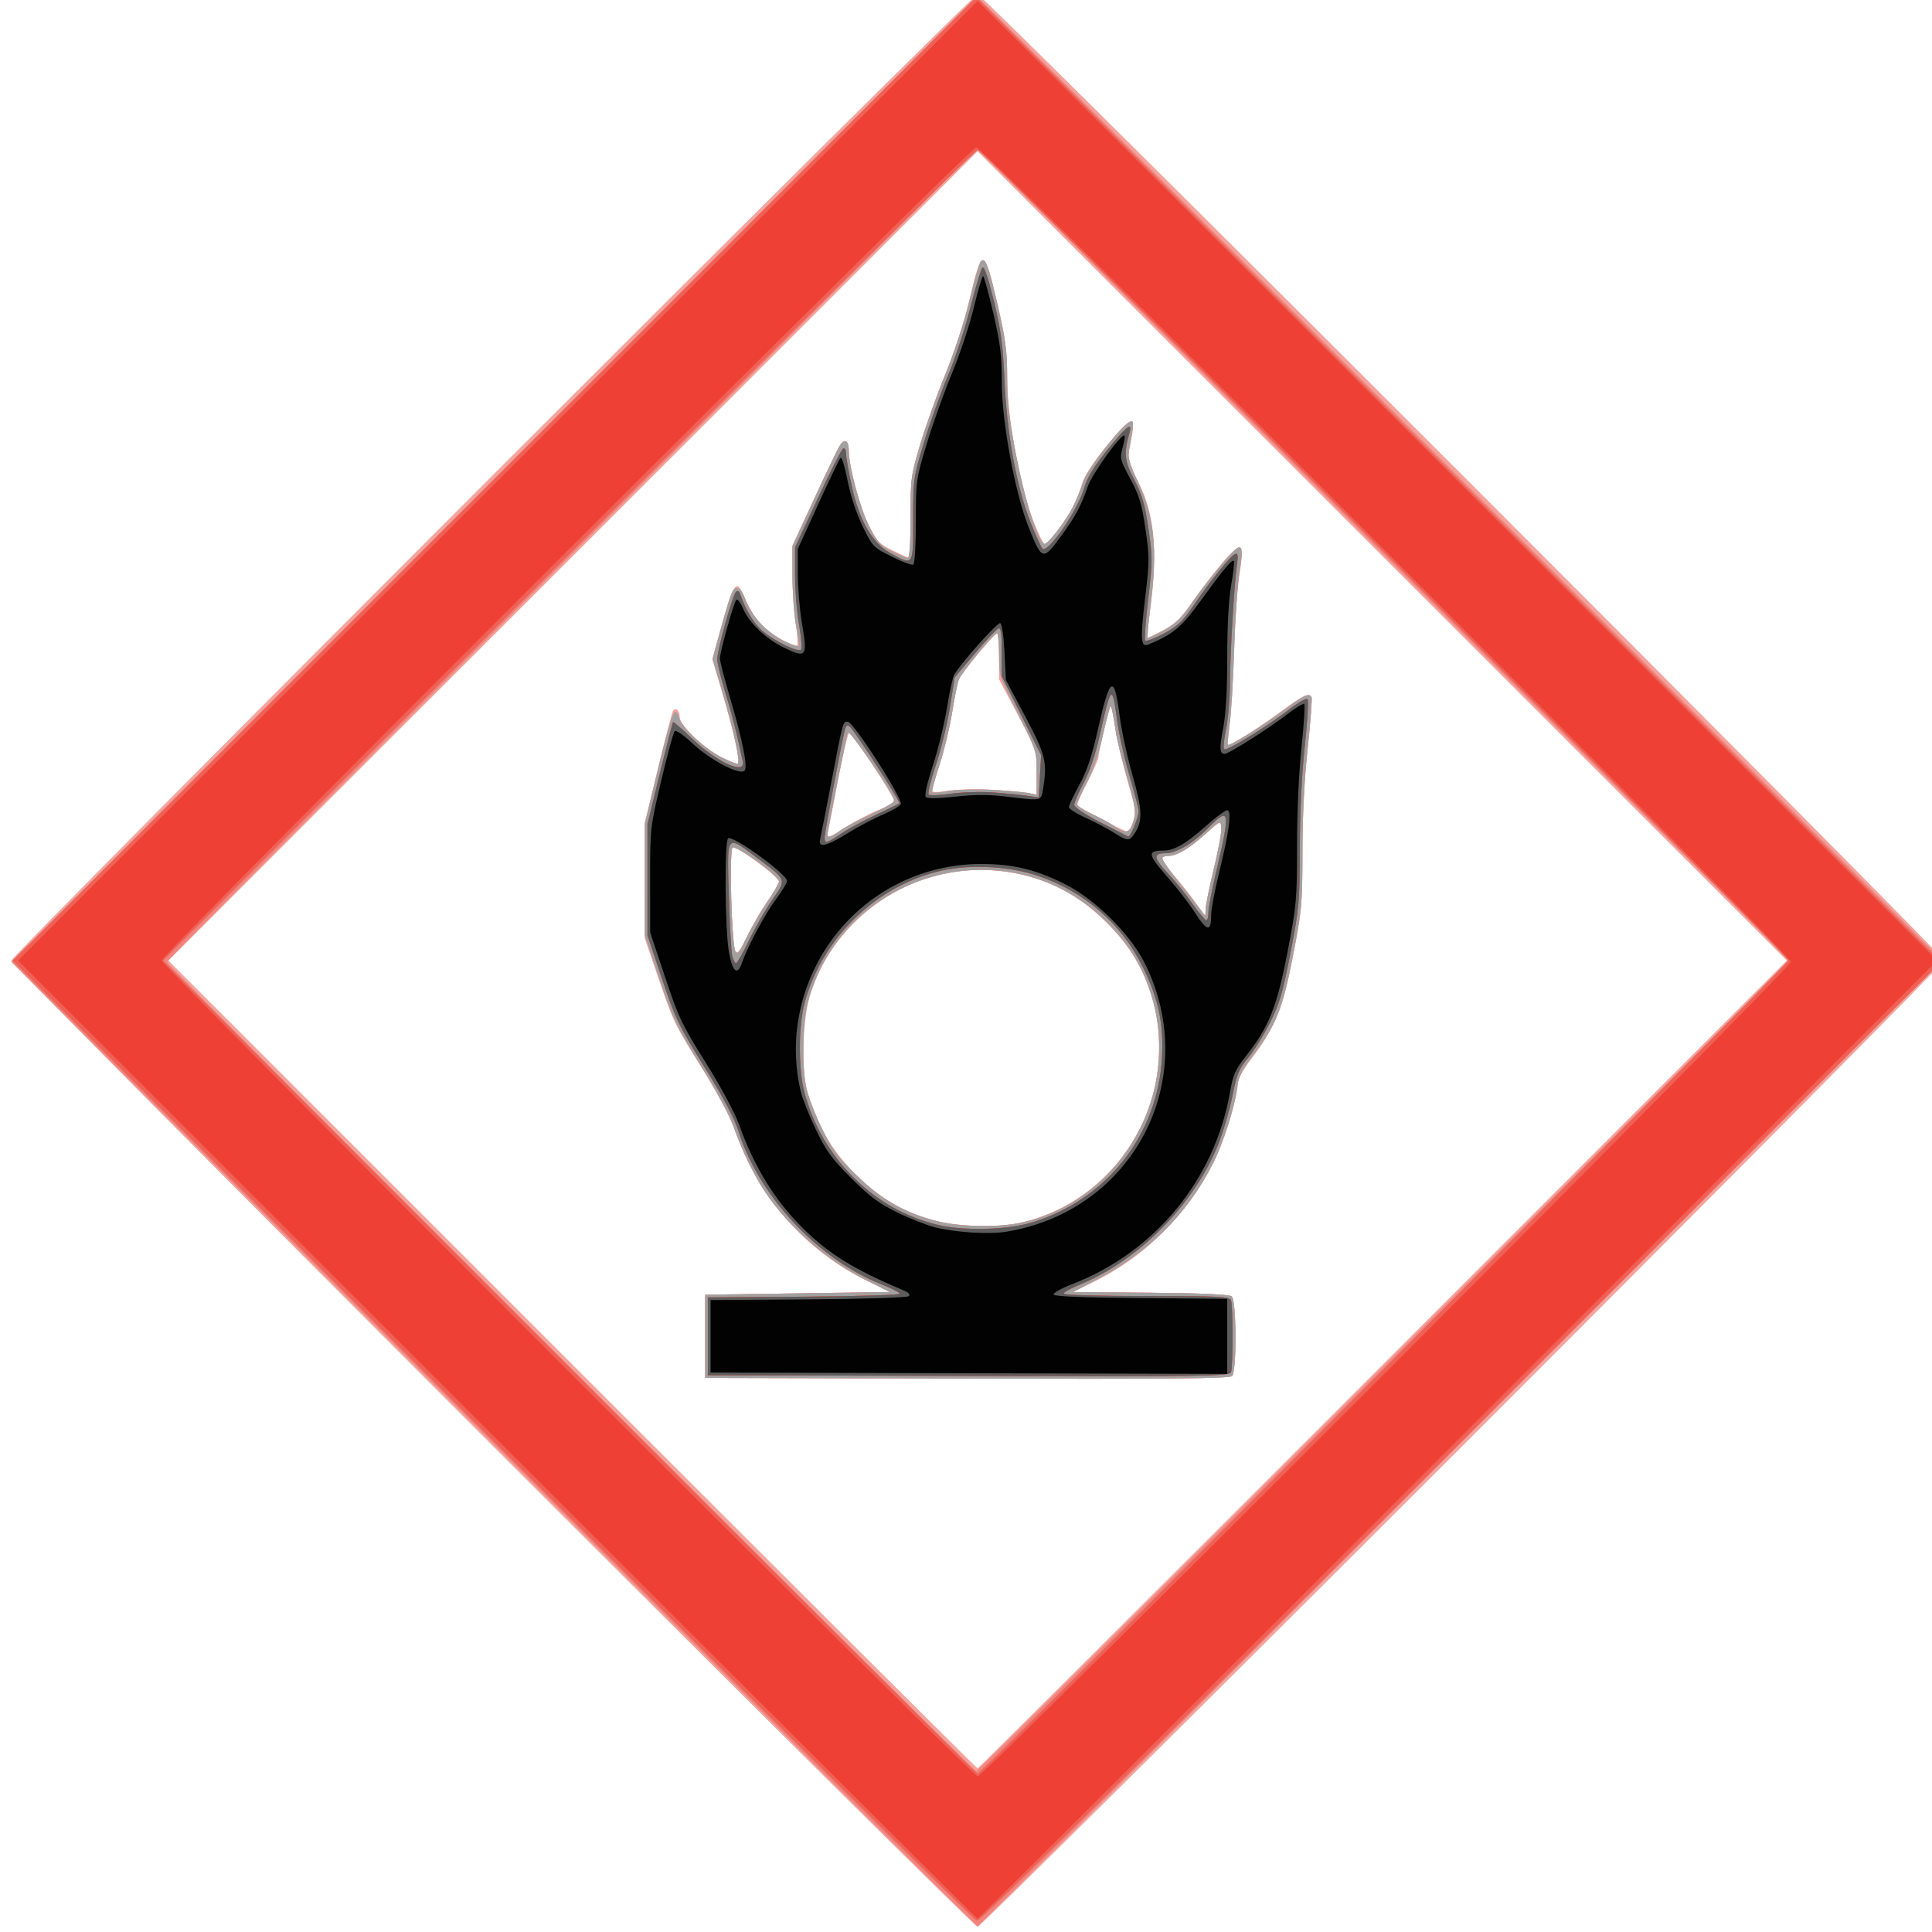 <?xml version="1.0" encoding="UTF-8" standalone="no"?>
<!-- Created with Inkscape (http://www.inkscape.org/) -->

<svg
   width="24mm"
   height="24mm"
   viewBox="0 0 24 24"
   version="1.1"
   id="svg5"
   inkscape:version="1.1.1 (3bf5ae0d25, 2021-09-20)"
   sodipodi:docname="rondflam.svg"
   xmlns:inkscape="http://www.inkscape.org/namespaces/inkscape"
   xmlns:sodipodi="http://sodipodi.sourceforge.net/DTD/sodipodi-0.dtd"
   xmlns="http://www.w3.org/2000/svg"
   xmlns:svg="http://www.w3.org/2000/svg">
  <sodipodi:namedview
     id="namedview7"
     pagecolor="#ffffff"
     bordercolor="#666666"
     borderopacity="1.0"
     inkscape:pageshadow="2"
     inkscape:pageopacity="0.0"
     inkscape:pagecheckerboard="0"
     inkscape:document-units="mm"
     showgrid="false"
     inkscape:zoom="0.65512531"
     inkscape:cx="-244.22809"
     inkscape:cy="335.05041"
     inkscape:window-width="1366"
     inkscape:window-height="705"
     inkscape:window-x="-8"
     inkscape:window-y="-8"
     inkscape:window-maximized="1"
     inkscape:current-layer="g9127" />
  <defs
     id="defs2" />
  <g
     inkscape:label="Capa 1"
     inkscape:groupmode="layer"
     id="layer1"
     transform="translate(15.947,28.864)">
    <g
       id="g4409"
       transform="matrix(0.128,0,0,0.127,-207.561,-4.207)" />
    <g
       id="g9127"
       transform="matrix(0.126,0,0,0.126,-174.241,-23.712)">
      <g
         id="g9831"
         transform="matrix(-0.126,0,0,0.126,1530.793,-74.599)">
        <path
           style="fill:#f6a39d;stroke-width:2.1"
           d="M 1033.953,1398.714 C 826.903,1191.658 657.499,1020.844 657.499,1019.128 c 0,-4.083 751.975,-756.041 756.058,-756.041 4.083,0 756.058,751.958 756.058,756.041 0,4.098 -751.96,756.053 -756.058,756.053 -1.732,0 -172.553,-169.41 -379.603,-376.466 z m 696.728,-63.512 316.07,-316.07 -316.594,-316.589 -316.594,-316.589 -316.598,316.593 -316.597,316.593 316.066,316.067 c 173.837,173.837 316.541,316.067 317.122,316.067 0.58,0 143.287,-142.232 317.125,-316.07 z m -516.21,9.042 c -3.752,-3.752 -3.512,-59.165 0.27,-62.304 1.869,-1.551 23.007,-2.51 63.53,-2.882 l 60.729,-0.558 -16.061,-7.851 c -42.193,-20.625 -76.154,-55.524 -96.344,-99.006 -7.661,-16.499 -16.754,-47.559 -16.754,-57.227 0,-2.599 -4.64,-10.779 -10.312,-18.179 -18.608,-24.278 -24.86,-39.684 -32.879,-81.03 -6.719,-34.641 -7.184,-39.797 -7.231,-80.078 -0.032,-27.982 -1.494,-56.561 -4.178,-81.643 -2.271,-21.225 -3.617,-39.417 -2.993,-40.428 2.27,-3.672 6.61,-1.578 25.57,12.339 10.623,7.797 24.189,16.9 30.147,20.229 l 10.834,6.053 -1.383,-7.104 c -0.761,-3.907 -2.335,-29.785 -3.498,-57.507 -1.163,-27.722 -3.481,-58.882 -5.151,-69.245 -4.012,-24.904 -1.944,-26.945 11.765,-11.61 5.679,6.353 16.229,19.915 23.444,30.138 11.231,15.914 14.898,19.489 25.491,24.857 l 12.373,6.27 -1.244,-8.056 c -8.67,-56.127 -6.641,-87.713 7.397,-115.138 8.496,-16.598 8.562,-16.901 6.17,-28.478 -5.151,-24.938 -2.214,-24.662 19.359,1.82 10.133,12.439 16.802,22.765 18.304,28.34 1.299,4.824 4.26,12.556 6.579,17.183 5.234,10.439 20.039,30.464 22.523,30.464 1.012,0 5.225,-8.742 9.361,-19.426 10.561,-27.28 20.165,-80.628 20.165,-112.01 0,-19.652 1.27,-29.287 7.355,-55.79 10.554,-45.969 12.339,-46.324 22.136,-4.396 4.196,17.96 11.327,39.969 18.876,58.264 6.673,16.171 15.531,40.84 19.686,54.82 7.22,24.296 7.553,26.823 7.553,57.229 0,17.496 0.452,31.81 1.004,31.81 0.552,0 6.324,-2.599 12.827,-5.775 10.638,-5.196 12.533,-7.182 18.896,-19.795 6.769,-13.42 15.577,-46.632 15.577,-58.737 0,-6.728 2.773,-9.198 5.984,-5.33 1.242,1.497 10.328,20.076 20.189,41.287 l 17.93,38.565 0.015,22.219 c 0.01,12.22 -1.1,29.538 -2.462,38.483 -1.362,8.945 -1.934,16.806 -1.273,17.467 2.102,2.102 21.314,-8.934 28.233,-16.218 3.664,-3.857 9.124,-12.623 12.134,-19.481 4.754,-10.831 5.868,-12.072 8.482,-9.451 1.656,1.66 6.279,14.953 10.275,29.54 l 7.265,26.523 -8.09,27.368 c -8.766,29.652 -13.813,52.408 -12.021,54.2 0.62,0.62 6.183,-1.393 12.362,-4.474 14.046,-7.003 33.285,-25.362 33.285,-31.763 0,-5.256 3.202,-8.236 5.264,-4.899 0.745,1.205 5.993,21.303 11.662,44.662 l 10.309,42.471 0.034,45.419 0.034,45.419 -9.521,27.797 c -13.171,38.452 -13.176,38.463 -35.578,74.33 -11.539,18.475 -22.078,38.15 -24.946,46.57 -18.218,53.499 -55.891,96.366 -105.504,120.054 l -16.615,7.933 72.456,1.05 72.456,1.05 v 32.552 32.552 l -204.86,0.535 c -157.596,0.412 -205.444,-0.048 -207.391,-1.995 z m 231.407,-121.339 c 24.989,-6.391 43.836,-17.325 63.411,-36.785 18.833,-18.724 31.548,-40.91 37.827,-66.004 4.688,-18.734 3.19,-56.992 -2.966,-75.781 -19.386,-59.161 -78.339,-99.537 -140.045,-95.914 -36.474,2.141 -65.66,15.256 -91.535,41.132 -17.928,17.928 -28.586,35.467 -35.841,58.982 -7.123,23.089 -6.701,57.409 0.995,80.855 16.172,49.271 56.381,85.716 105.38,95.516 16.334,3.267 45.857,2.326 62.775,-2.001 z m 160.481,-252.652 c 0.553,-21.069 0.151,-38.325 -0.918,-39.394 -2.381,-2.381 -36.474,22.65 -36.474,26.779 0,1.619 3.369,7.356 7.487,12.749 4.118,5.393 11.381,17.664 16.141,27.269 7.17,14.47 9.007,16.831 10.717,13.776 1.135,-2.028 2.506,-20.558 3.047,-41.179 z m -364.47,5.161 c 2.918,-4.409 10.564,-14.215 16.991,-21.791 11.695,-13.785 12.508,-16.395 5.11,-16.395 -6.239,0 -16.43,-6.068 -28.948,-17.235 -11.331,-10.109 -11.563,-10.204 -12.211,-4.981 -0.363,2.928 2.236,17.23 5.776,31.782 3.54,14.552 6.436,28.748 6.436,31.547 0,2.799 0.347,5.089 0.771,5.089 0.424,0 3.158,-3.608 6.076,-8.017 z m 288.631,-57.612 c -0.605,-2.599 -4.198,-21.028 -7.984,-40.953 -3.786,-19.925 -7.653,-36.227 -8.592,-36.227 -1.921,0 -33.341,47.607 -34.652,52.503 -0.588,2.197 2.911,4.64 11.569,8.075 6.827,2.708 17.979,8.541 24.782,12.961 14.603,9.486 16.335,9.911 14.877,3.641 z m -214.077,-9.282 c 10.096,-5.394 18.786,-10.155 19.312,-10.581 0.525,-0.425 -3.034,-8.534 -7.91,-18.019 -4.876,-9.485 -8.85,-18.356 -8.831,-19.713 0.061,-4.414 -8.777,-40.875 -9.688,-39.965 -0.487,0.487 -2.175,8.815 -3.752,18.508 -1.577,9.693 -5.892,27.981 -9.588,40.641 -6.065,20.772 -6.464,23.795 -4.094,30.977 1.445,4.377 3.429,7.959 4.411,7.959 0.981,0 10.044,-4.413 20.14,-9.807 z m 85.562,-22.951 c 12.706,-0.684 28.536,-0.351 35.178,0.739 8.905,1.462 12.076,1.342 12.076,-0.456 0,-1.341 -2.726,-10.503 -6.058,-20.36 -3.332,-9.857 -7.654,-27.754 -9.606,-39.771 -1.951,-12.017 -4.008,-23.483 -4.57,-25.479 -1.083,-3.845 -27.4,-35.783 -30.467,-36.973 -0.992,-0.385 -1.804,7.53 -1.804,17.59 v 18.29 l -14.701,27.824 -14.701,27.824 v 17.31 17.31 l 5.775,-1.302 c 3.176,-0.716 16.171,-1.861 28.877,-2.545 z"
           id="path9845" />
        <path
           style="fill:#f3837c;stroke-width:2.1"
           d="M 1035.517,1396.815 658.527,1019.151 1035.519,642.169 c 207.345,-207.34 377.464,-376.982 378.041,-376.982 0.577,0 170.93,169.871 378.563,377.491 l 377.514,377.491 -377.515,377.503 c -207.633,207.626 -377.987,377.346 -378.565,377.155 -0.578,-0.191 -170.695,-170.296 -378.04,-378.012 z m 696.736,-58.984 c 173.554,-173.548 315.552,-316.489 315.552,-317.647 0,-1.158 -142.706,-144.807 -317.125,-319.221 L 1413.555,383.848 1095.908,701.49 778.261,1019.132 1095.381,1336.252 c 174.416,174.416 318.065,317.12 319.22,317.12 1.155,0 144.098,-141.994 317.652,-315.542 z m -517.782,6.413 c -3.752,-3.752 -3.512,-59.165 0.27,-62.304 1.869,-1.551 23.007,-2.51 63.53,-2.882 l 60.729,-0.558 -15.341,-7.875 c -42.907,-22.026 -74.214,-52.851 -94.384,-92.931 -7.865,-15.63 -16.67,-43.173 -18.563,-58.071 -1.16,-9.125 -3.503,-13.992 -12.487,-25.934 -18.557,-24.667 -23.259,-36.45 -31.453,-78.829 -6.909,-35.731 -7.338,-40.469 -7.374,-81.412 -0.025,-28.402 -1.448,-56.518 -4.106,-81.103 -2.238,-20.697 -3.582,-38.417 -2.989,-39.377 2.055,-3.324 5.633,-1.7 20.434,9.279 18.145,13.458 43.634,29.345 44.958,28.021 0.534,-0.534 -0.03,-7.411 -1.253,-15.284 -1.223,-7.872 -2.848,-34.147 -3.612,-58.388 -0.764,-24.241 -2.602,-51.648 -4.086,-60.904 -4.115,-25.673 -2.237,-26.099 16.312,-3.703 7.414,8.952 17.377,22.069 22.139,29.148 6.414,9.534 11.734,14.608 20.516,19.564 6.521,3.68 12.256,6.292 12.744,5.804 0.488,-0.488 -0.722,-13.856 -2.688,-29.706 -4.958,-39.969 -2.124,-65.511 10.192,-91.838 6.719,-14.363 8.238,-19.675 7.207,-25.202 -4.019,-21.534 -4.108,-23.332 -1.111,-22.336 6.319,2.098 33.206,36.385 36.729,46.836 1.946,5.775 5.406,14.281 7.688,18.901 5.915,11.976 20.394,30.83 23.008,29.958 4.804,-1.601 15.052,-33.902 21.831,-68.811 5.612,-28.897 7.138,-41.999 7.139,-61.298 0,-20.654 1.181,-29.642 7.439,-56.686 7.404,-31.996 9.754,-38.041 13.283,-34.17 1,1.097 4.902,14.753 8.67,30.347 3.874,16.034 12.079,41.125 18.885,57.754 6.619,16.171 15.476,40.922 19.682,55.002 7.326,24.521 7.649,26.934 7.649,57.229 0,20.364 0.773,31.628 2.17,31.628 1.194,0 6.859,-2.376 12.589,-5.28 9.039,-4.58 11.391,-7.209 17.752,-19.84 7.155,-14.208 15.793,-46.335 15.793,-58.74 0,-8.117 3.238,-9.891 7.094,-3.888 1.693,2.636 10.713,21.418 20.044,41.739 l 16.966,36.947 -0.077,23.957 c -0.042,13.176 -1.365,30.572 -2.939,38.658 -1.574,8.085 -2.481,15.097 -2.017,15.582 0.465,0.485 5.497,-1.298 11.182,-3.961 13.303,-6.231 25.794,-19.429 30.484,-32.21 2.585,-7.043 4.72,-9.892 7.072,-9.439 3.404,0.655 4.524,3.691 13.819,37.445 l 4.935,17.918 -7.908,26.802 c -8.363,28.344 -13.79,53.378 -11.967,55.201 0.601,0.601 6.623,-1.725 13.382,-5.169 13.038,-6.644 31.376,-23.866 32.573,-30.591 0.394,-2.214 1.806,-4.389 3.138,-4.832 1.572,-0.523 6.176,14.729 13.126,43.48 l 10.705,44.287 v 43.572 43.572 l -11.501,34.36 c -10.45,31.222 -13.372,37.354 -31.981,67.133 -12.239,19.586 -22.778,39.258 -26.192,48.892 -6.664,18.802 -16.502,38.911 -25.346,51.803 -18.223,26.566 -47.547,52.171 -76.584,66.871 l -19.983,10.116 72.167,1.05 72.167,1.05 v 32.552 32.552 l -204.86,0.535 c -157.596,0.412 -205.444,-0.048 -207.391,-1.995 z m 231.407,-121.339 c 25.12,-6.425 43.865,-17.266 63.476,-36.713 14.24,-14.121 18.613,-20.18 26.6,-36.851 5.257,-10.973 10.583,-24.959 11.835,-31.08 3.276,-16.013 2.806,-49.953 -0.894,-64.559 -26.173,-103.308 -154.849,-140.617 -231.712,-67.184 -18.777,17.939 -29.825,35.385 -37.277,58.867 -24.236,76.364 21.992,159.674 98.923,178.271 18.762,4.535 49.694,4.199 69.05,-0.752 z m 160.481,-252.652 c 0.59,-22.486 0.179,-38.297 -1.027,-39.503 -2.407,-2.407 -36.365,22.146 -36.365,26.294 0,1.501 4.389,9.233 9.755,17.183 5.365,7.95 12.592,20.467 16.06,27.817 5.401,11.446 6.613,12.813 8.449,9.532 1.179,-2.107 2.587,-20.702 3.128,-41.323 z m -348.856,-14.268 c 7.156,-8.903 12.432,-16.765 11.726,-17.472 -0.707,-0.707 -3.064,-1.285 -5.239,-1.285 -6.369,0 -16.568,-6.149 -28.948,-17.45 -11.487,-10.487 -11.555,-10.515 -12.211,-4.993 -0.363,3.054 2.236,17.458 5.776,32.01 3.54,14.552 6.488,28.985 6.552,32.072 l 0.117,5.614 4.609,-6.155 c 2.535,-3.385 10.463,-13.439 17.619,-22.342 z m 273.669,-35.032 c 0.013,-2.461 -14.795,-76.798 -15.999,-80.32 -1.047,-3.063 -36.53,48.999 -36.492,53.543 0.011,1.155 7.96,5.732 17.668,10.17 9.708,4.439 20.803,10.299 24.657,13.023 7.375,5.213 10.152,6.192 10.166,3.584 z m -224.63,-6.893 c 3.297,-2.347 11.239,-6.67 17.651,-9.605 6.411,-2.935 11.635,-6.448 11.609,-7.808 -0.026,-1.359 -3.367,-8.614 -7.424,-16.122 -4.669,-8.642 -9.283,-22.071 -12.573,-36.597 -2.858,-12.62 -5.571,-23.32 -6.027,-23.777 -0.915,-0.915 -2.41,6.013 -4.418,20.471 -0.722,5.198 -4.666,21.147 -8.766,35.443 -6.643,23.167 -7.189,26.877 -5.016,34.127 2.781,9.283 6.14,10.15 14.965,3.866 z m 94.412,-28.432 c 12.129,-0.718 27.722,-0.367 34.653,0.781 6.931,1.148 13.027,1.679 13.549,1.179 0.521,-0.499 -2.039,-10.089 -5.689,-21.311 -3.65,-11.222 -8.145,-29.854 -9.988,-41.405 -1.843,-11.551 -4.236,-23.152 -5.317,-25.78 -2.333,-5.674 -27.448,-36.173 -29.787,-36.173 -0.892,0 -1.622,7.573 -1.622,16.829 0,16.641 -0.164,17.157 -14.701,46.175 -14.589,29.123 -14.701,29.476 -14.701,46.42 v 17.074 l 5.775,-1.241 c 3.176,-0.683 15.699,-1.829 27.827,-2.547 z"
           id="path9843" />
        <path
           style="fill:#a1a1a1;stroke-width:2.1"
           d="m 1035.006,1395.626 -375.4,-375.462 377.49,-377.485 377.49,-377.485 377.006,376.979 377.006,376.979 -375.404,375.389 c -206.472,206.464 -377.065,375.65 -379.096,375.968 -2.492,0.391 -125.691,-121.44 -379.092,-374.883 z m 697.775,-58.322 318.169,-318.17 -317.119,-317.12 c -174.416,-174.416 -318.537,-317.12 -320.269,-317.12 -4.119,0 -634.254,630.115 -634.254,634.234 0,2.753 631.505,636.345 634.248,636.345 0.58,0 144.231,-143.176 319.224,-318.17 z m -518.309,6.941 c -3.752,-3.752 -3.512,-59.165 0.27,-62.304 1.869,-1.551 23.007,-2.51 63.53,-2.882 l 60.729,-0.558 -15.341,-7.875 c -42.907,-22.026 -74.214,-52.851 -94.384,-92.931 -7.865,-15.63 -16.67,-43.173 -18.563,-58.071 -1.16,-9.125 -3.503,-13.992 -12.487,-25.934 -18.557,-24.667 -23.259,-36.45 -31.453,-78.829 -6.909,-35.731 -7.338,-40.469 -7.374,-81.412 -0.025,-28.402 -1.448,-56.518 -4.106,-81.103 -2.238,-20.697 -3.582,-38.417 -2.989,-39.377 2.055,-3.324 5.633,-1.7 20.434,9.279 18.145,13.458 43.634,29.345 44.958,28.021 0.534,-0.534 -0.03,-7.411 -1.253,-15.284 -1.223,-7.872 -2.848,-34.147 -3.612,-58.388 -0.764,-24.241 -2.602,-51.648 -4.086,-60.904 -4.115,-25.673 -2.237,-26.099 16.312,-3.703 7.414,8.952 17.377,22.069 22.139,29.148 6.414,9.534 11.734,14.608 20.516,19.564 6.521,3.68 12.256,6.292 12.744,5.804 0.488,-0.488 -0.722,-13.856 -2.688,-29.706 -4.958,-39.969 -2.124,-65.511 10.192,-91.838 6.719,-14.363 8.238,-19.675 7.207,-25.202 -4.019,-21.534 -4.108,-23.332 -1.111,-22.336 6.319,2.098 33.206,36.385 36.729,46.836 1.946,5.775 5.406,14.281 7.688,18.901 5.915,11.976 20.394,30.83 23.008,29.958 4.804,-1.601 15.052,-33.902 21.831,-68.811 5.612,-28.897 7.138,-41.999 7.139,-61.298 0,-20.654 1.181,-29.642 7.439,-56.686 7.404,-31.996 9.754,-38.041 13.283,-34.17 1,1.097 4.902,14.753 8.67,30.347 3.874,16.034 12.079,41.125 18.885,57.754 6.619,16.171 15.476,40.922 19.682,55.002 7.326,24.521 7.649,26.934 7.649,57.229 0,20.364 0.773,31.628 2.17,31.628 1.194,0 6.859,-2.376 12.589,-5.28 9.039,-4.58 11.391,-7.209 17.752,-19.84 7.155,-14.208 15.793,-46.335 15.793,-58.74 0,-8.117 3.238,-9.891 7.094,-3.888 1.693,2.636 10.713,21.418 20.044,41.739 l 16.966,36.947 -0.077,23.957 c -0.042,13.176 -1.365,30.572 -2.939,38.658 -1.574,8.085 -2.481,15.097 -2.017,15.582 0.465,0.485 5.497,-1.298 11.182,-3.961 13.303,-6.231 25.794,-19.429 30.484,-32.21 2.585,-7.043 4.72,-9.892 7.072,-9.439 3.404,0.655 4.524,3.691 13.819,37.445 l 4.935,17.918 -7.908,26.802 c -8.363,28.344 -13.79,53.378 -11.967,55.201 0.601,0.601 6.623,-1.725 13.382,-5.169 13.038,-6.644 31.376,-23.866 32.573,-30.591 0.394,-2.214 1.806,-4.389 3.138,-4.832 1.572,-0.523 6.176,14.729 13.126,43.48 l 10.705,44.287 v 43.572 43.572 l -11.501,34.36 c -10.45,31.222 -13.372,37.354 -31.981,67.133 -12.239,19.586 -22.778,39.258 -26.192,48.892 -6.664,18.802 -16.502,38.911 -25.346,51.803 -18.223,26.566 -47.547,52.171 -76.584,66.871 l -19.983,10.116 72.167,1.05 72.167,1.05 v 32.552 32.552 l -204.86,0.535 c -157.596,0.412 -205.444,-0.048 -207.391,-1.995 z m 231.407,-121.339 c 25.12,-6.425 43.865,-17.266 63.476,-36.713 14.24,-14.121 18.613,-20.18 26.6,-36.851 5.257,-10.973 10.583,-24.959 11.835,-31.08 3.276,-16.013 2.806,-49.953 -0.894,-64.559 -26.173,-103.308 -154.849,-140.617 -231.712,-67.184 -18.777,17.939 -29.825,35.385 -37.277,58.867 -24.236,76.364 21.992,159.674 98.923,178.271 18.762,4.535 49.694,4.199 69.05,-0.752 z m 160.481,-252.652 c 0.59,-22.486 0.179,-38.297 -1.027,-39.503 -2.407,-2.407 -36.365,22.146 -36.365,26.294 0,1.501 4.389,9.233 9.755,17.183 5.365,7.95 12.592,20.467 16.06,27.817 5.401,11.446 6.613,12.813 8.449,9.532 1.179,-2.107 2.587,-20.702 3.128,-41.323 z m -348.856,-14.268 c 7.156,-8.903 12.432,-16.765 11.726,-17.472 -0.707,-0.707 -3.064,-1.285 -5.239,-1.285 -6.369,0 -16.568,-6.149 -28.948,-17.45 -11.487,-10.487 -11.555,-10.515 -12.211,-4.993 -0.363,3.054 2.236,17.458 5.776,32.01 3.54,14.552 6.488,28.985 6.552,32.072 l 0.117,5.614 4.609,-6.155 c 2.535,-3.385 10.463,-13.439 17.619,-22.342 z m 273.669,-35.032 c 0.013,-2.461 -14.795,-76.798 -15.999,-80.32 -1.047,-3.063 -36.53,48.999 -36.492,53.543 0.011,1.155 7.96,5.732 17.668,10.17 9.708,4.439 20.803,10.299 24.657,13.023 7.375,5.213 10.152,6.192 10.166,3.584 z m -224.63,-6.893 c 3.297,-2.347 11.239,-6.67 17.651,-9.605 6.411,-2.935 11.635,-6.448 11.609,-7.808 -0.026,-1.359 -3.367,-8.614 -7.424,-16.122 -4.669,-8.642 -9.283,-22.071 -12.573,-36.597 -2.858,-12.62 -5.571,-23.32 -6.027,-23.777 -0.915,-0.915 -2.41,6.013 -4.418,20.471 -0.722,5.198 -4.666,21.147 -8.766,35.443 -6.643,23.167 -7.189,26.877 -5.016,34.127 2.781,9.283 6.14,10.15 14.965,3.866 z m 94.412,-28.432 c 12.129,-0.718 27.722,-0.367 34.653,0.781 6.931,1.148 13.027,1.679 13.549,1.179 0.521,-0.499 -2.039,-10.089 -5.689,-21.311 -3.65,-11.222 -8.145,-29.854 -9.988,-41.405 -1.843,-11.551 -4.236,-23.152 -5.317,-25.78 -2.333,-5.674 -27.448,-36.173 -29.787,-36.173 -0.892,0 -1.622,7.573 -1.622,16.829 0,16.641 -0.164,17.157 -14.701,46.175 -14.589,29.123 -14.701,29.476 -14.701,46.42 v 17.074 l 5.775,-1.241 c 3.176,-0.683 15.699,-1.829 27.827,-2.547 z"
           id="path9841" />
        <path
           style="fill:#f06055;stroke-width:2.1"
           d="m 1035.006,1395.626 -375.4,-375.462 377.49,-377.485 377.49,-377.485 377.006,376.979 377.006,376.979 -375.404,375.389 c -206.472,206.464 -377.065,375.65 -379.096,375.968 -2.492,0.391 -125.691,-121.44 -379.092,-374.883 z m 697.775,-58.322 318.169,-318.17 -317.119,-317.12 c -174.416,-174.416 -318.537,-317.12 -320.269,-317.12 -4.119,0 -634.254,630.115 -634.254,634.234 0,2.753 631.505,636.345 634.248,636.345 0.58,0 144.231,-143.176 319.224,-318.17 z m -517.461,4.039 c -1.662,-4.332 -1.666,-52.04 0,-56.37 1.124,-2.93 8.93,-3.322 66.155,-3.322 36.17,0 64.88,-0.821 64.88,-1.856 0,-1.021 -5.103,-3.928 -11.341,-6.459 -46.953,-19.057 -90.24,-62.471 -109.46,-109.78 -3.88,-9.55 -8.93,-26.597 -11.223,-37.883 -3.613,-17.782 -5.276,-21.846 -12.46,-30.452 -4.56,-5.462 -12.261,-17.846 -17.115,-27.52 -7.413,-14.774 -9.974,-23.511 -16.004,-54.603 -6.757,-34.839 -7.187,-39.669 -7.306,-82.168 -0.08,-28.393 -1.53,-58.015 -3.908,-79.805 -2.08,-19.059 -3.051,-35.474 -2.157,-36.479 0.893,-1.005 7.244,2.497 14.112,7.782 18.476,14.217 49.359,33.135 51.135,31.325 0.851,-0.868 0.224,-7.72 -1.394,-15.228 -1.618,-7.508 -3.026,-24.046 -3.13,-36.752 -0.203,-24.856 -3.208,-75.615 -5.443,-91.921 -1.107,-8.074 -0.81,-9.776 1.53,-8.778 3.682,1.57 19.031,20.621 32.446,40.272 8.611,12.614 12.555,16.33 23.356,22.007 7.147,3.756 13.623,6.202 14.391,5.435 0.767,-0.767 -0.269,-15.396 -2.304,-32.507 -3.479,-29.264 -3.491,-32.529 -0.212,-54.962 2.809,-19.217 4.968,-26.669 11.115,-38.366 7.783,-14.81 8.345,-20.435 3.701,-37.016 -2.433,-8.685 2.417,-4.875 17.376,13.651 10.846,13.432 15.755,21.553 18.247,30.184 5.003,17.332 28.402,51.141 32.525,46.996 1.149,-1.155 5.426,-10.606 9.505,-21.001 10.789,-27.5 18.29,-68.508 20.166,-110.257 1.275,-28.362 2.799,-39.737 8.393,-62.663 4.415,-18.091 7.557,-27.29 8.872,-25.975 1.12,1.12 5.309,15.022 9.309,30.894 4,15.872 12.068,40.319 17.929,54.326 5.861,14.008 14.325,37.678 18.808,52.601 7.934,26.409 8.151,27.991 8.151,59.329 0,36.882 -0.367,36.338 17.774,26.372 14.201,-7.802 24.454,-25.639 30.398,-52.881 2.382,-10.919 4.332,-22.102 4.332,-24.852 0,-2.749 0.971,-4.675 2.158,-4.279 1.187,0.396 10.165,17.966 19.951,39.045 l 17.793,38.325 v 21.509 c 0,11.83 -1.41,29.504 -3.13,39.276 -1.72,9.772 -2.409,18.485 -1.532,19.362 2.31,2.31 21.511,-7.102 30.386,-14.893 6.75,-5.926 13.058,-16.36 17.148,-28.362 0.873,-2.563 2.102,-3.296 3.381,-2.017 2.694,2.694 14.654,45.591 14.654,52.561 0,3.036 -2.781,14.603 -6.18,25.704 -3.399,11.101 -7.651,26.799 -9.449,34.885 -1.798,8.085 -3.76,16.827 -4.361,19.426 -2.582,11.173 20.445,0.784 40.026,-18.057 7.62,-7.333 14.173,-13.003 14.563,-12.601 0.39,0.402 5.05,18.556 10.357,40.342 l 9.648,39.611 v 43.416 43.416 l -11.413,34.097 c -10.467,31.272 -13.226,37.009 -33.288,69.233 -14.87,23.884 -23.403,40.003 -26.644,50.334 -15.787,50.311 -62.381,100.094 -111.893,119.553 -7.797,3.064 -14.176,6.355 -14.176,7.313 0,0.958 33.786,1.99 75.081,2.293 l 75.081,0.552 v 30.452 30.452 l -204.012,0.535 c -184.675,0.485 -204.133,0.22 -205.291,-2.797 z m 229.198,-115.349 c 50.303,-11.86 91.125,-52.423 104.617,-103.954 4.707,-17.977 4.673,-51.163 -0.07,-69.268 -13.459,-51.376 -57.141,-93.351 -108.489,-104.251 -22.564,-4.79 -52.623,-3.044 -74.253,4.311 -36.346,12.36 -65.325,37.487 -81.859,70.979 -12.369,25.054 -16.566,44.653 -15.19,70.927 3.187,60.833 43.592,111.986 102.279,129.486 19.108,5.698 52.832,6.516 72.965,1.769 z m 161.072,-210.535 c 0.775,-3.176 1.951,-24.44 2.613,-47.253 1.417,-48.783 2.284,-47.531 -20.97,-30.237 -24.77,18.421 -24.352,17.361 -13.163,33.367 5.228,7.479 13.425,21.766 18.215,31.749 4.79,9.983 9.426,18.15 10.303,18.15 0.876,0 2.227,-2.599 3.002,-5.775 z m -360.046,-40.953 c 5.075,-7.219 13.855,-18.035 19.51,-24.036 11.003,-11.675 11.294,-15.341 1.216,-15.341 -8.269,0 -21.564,-7.939 -33.24,-19.851 -16.831,-17.17 -17.49,-13.541 -6.207,34.187 3.366,14.238 6.12,28.65 6.12,32.027 0,3.377 0.759,6.139 1.687,6.139 0.928,0 5.839,-5.907 10.915,-13.126 z m 287.721,-51.698 c 0,-4.005 -13.973,-78.059 -16.023,-84.921 -0.868,-2.905 -1.789,-3.24 -3.957,-1.441 -3.559,2.954 -39.614,58.728 -38.556,59.642 0.43,0.371 8.815,4.476 18.633,9.122 9.818,4.646 22.104,11.315 27.302,14.819 11.278,7.604 12.601,7.895 12.601,2.778 z m -215.744,-11.831 c 12.341,-6.349 20.413,-11.773 20.419,-13.72 0.01,-1.77 -3.301,-9.454 -7.348,-17.075 -4.709,-8.868 -9.277,-22.452 -12.688,-37.734 -8.728,-39.094 -9.709,-39.956 -13.422,-11.802 -1.409,10.684 -5.796,30.392 -9.749,43.794 -3.953,13.402 -7.187,25.905 -7.187,27.784 0,4.776 6.532,20.608 8.196,19.865 0.753,-0.337 10.554,-5.338 21.779,-11.113 z m 84.484,-23.416 c 9.241,-0.656 23.887,-0.19 32.547,1.036 8.661,1.226 16.458,1.517 17.328,0.647 0.87,-0.87 -1.675,-11.253 -5.656,-23.074 -3.981,-11.821 -8.922,-32.091 -10.981,-45.046 l -3.743,-23.554 -15.842,-18.741 c -8.713,-10.308 -17.004,-19.128 -18.423,-19.601 -1.915,-0.638 -2.581,4.07 -2.581,18.242 v 19.102 l -15.386,30.951 -15.386,30.951 0.927,16.528 0.927,16.528 9.733,-1.388 c 5.353,-0.764 17.294,-1.925 26.535,-2.581 z"
           id="path9839" />
        <path
           style="fill:#ee4034;stroke-width:2.1"
           d="m 1037.627,1394.006 -374.875,-374.874 375.402,-375.397 375.402,-375.397 375.402,375.397 375.402,375.397 -374.875,374.874 c -206.181,206.181 -375.349,374.874 -375.93,374.874 -0.58,0 -169.748,-168.693 -375.929,-374.874 z m 696.721,-54.085 c 174.711,-174.709 317.657,-319.059 317.657,-320.778 0,-4.955 -632.423,-636.348 -637.387,-636.348 -5.837,0 -637.411,631.56 -637.411,637.396 0,4.968 631.397,637.383 636.357,637.383 1.719,0 146.072,-142.944 320.783,-317.652 z m -519.028,1.421 c -1.662,-4.332 -1.666,-52.04 0,-56.37 1.124,-2.93 8.93,-3.322 66.155,-3.322 36.17,0 64.88,-0.821 64.88,-1.856 0,-1.021 -5.103,-3.928 -11.341,-6.459 -46.953,-19.057 -90.24,-62.471 -109.46,-109.78 -3.88,-9.55 -8.93,-26.597 -11.223,-37.883 -3.613,-17.782 -5.276,-21.846 -12.46,-30.452 -4.56,-5.462 -12.261,-17.846 -17.115,-27.52 -7.413,-14.774 -9.974,-23.511 -16.004,-54.603 -6.757,-34.839 -7.187,-39.669 -7.306,-82.168 -0.08,-28.393 -1.53,-58.015 -3.908,-79.805 -2.08,-19.059 -3.051,-35.474 -2.157,-36.479 0.893,-1.005 7.244,2.497 14.112,7.782 18.476,14.217 49.359,33.135 51.135,31.325 0.851,-0.868 0.224,-7.72 -1.394,-15.228 -1.618,-7.508 -3.026,-24.046 -3.13,-36.752 -0.203,-24.856 -3.208,-75.615 -5.443,-91.921 -1.107,-8.074 -0.81,-9.776 1.53,-8.778 3.682,1.57 19.031,20.621 32.446,40.272 8.611,12.614 12.555,16.33 23.356,22.007 7.147,3.756 13.623,6.202 14.391,5.435 0.767,-0.767 -0.269,-15.396 -2.304,-32.507 -3.479,-29.264 -3.491,-32.529 -0.212,-54.962 2.809,-19.217 4.968,-26.669 11.115,-38.366 7.783,-14.81 8.345,-20.435 3.701,-37.016 -2.433,-8.685 2.417,-4.875 17.376,13.651 10.846,13.432 15.755,21.553 18.247,30.184 5.003,17.332 28.402,51.141 32.525,46.996 1.149,-1.155 5.426,-10.606 9.505,-21.001 10.789,-27.5 18.29,-68.508 20.166,-110.257 1.275,-28.362 2.799,-39.737 8.393,-62.663 4.415,-18.091 7.557,-27.29 8.872,-25.975 1.12,1.12 5.309,15.022 9.309,30.894 4,15.872 12.068,40.319 17.929,54.326 5.861,14.008 14.325,37.678 18.808,52.601 7.934,26.409 8.151,27.991 8.151,59.329 0,36.882 -0.367,36.338 17.774,26.372 14.201,-7.802 24.454,-25.639 30.398,-52.881 2.382,-10.919 4.332,-22.102 4.332,-24.852 0,-2.749 0.971,-4.675 2.158,-4.279 1.187,0.396 10.165,17.966 19.951,39.045 l 17.793,38.325 v 21.509 c 0,11.83 -1.41,29.504 -3.13,39.276 -1.72,9.772 -2.409,18.485 -1.532,19.362 2.31,2.31 21.511,-7.102 30.386,-14.893 6.75,-5.926 13.058,-16.36 17.148,-28.362 0.873,-2.563 2.102,-3.296 3.381,-2.017 2.694,2.694 14.654,45.591 14.654,52.561 0,3.036 -2.781,14.603 -6.18,25.704 -3.399,11.101 -7.651,26.799 -9.449,34.885 -1.798,8.085 -3.76,16.827 -4.361,19.426 -2.582,11.173 20.445,0.784 40.026,-18.057 7.62,-7.333 14.173,-13.003 14.563,-12.601 0.39,0.402 5.05,18.556 10.357,40.342 l 9.648,39.611 v 43.416 43.416 l -11.413,34.097 c -10.467,31.272 -13.226,37.009 -33.288,69.233 -14.87,23.884 -23.403,40.003 -26.644,50.334 -15.787,50.311 -62.381,100.094 -111.893,119.553 -7.797,3.064 -14.176,6.355 -14.176,7.313 0,0.958 33.786,1.99 75.081,2.293 l 75.081,0.552 v 30.452 30.452 l -204.012,0.535 c -184.675,0.485 -204.133,0.22 -205.291,-2.797 z m 229.198,-115.349 c 50.303,-11.86 91.125,-52.423 104.617,-103.954 4.707,-17.977 4.673,-51.163 -0.07,-69.268 -13.459,-51.376 -57.141,-93.351 -108.489,-104.251 -22.564,-4.79 -52.623,-3.044 -74.253,4.311 -36.346,12.36 -65.325,37.487 -81.859,70.979 -12.369,25.054 -16.566,44.653 -15.19,70.927 3.187,60.833 43.592,111.986 102.279,129.486 19.108,5.698 52.832,6.516 72.965,1.769 z m 161.072,-210.535 c 0.775,-3.176 1.951,-24.44 2.613,-47.253 1.417,-48.783 2.284,-47.531 -20.97,-30.237 -24.77,18.421 -24.352,17.361 -13.163,33.367 5.228,7.479 13.425,21.766 18.215,31.749 4.79,9.983 9.426,18.15 10.303,18.15 0.876,0 2.227,-2.599 3.002,-5.775 z m -360.046,-40.953 c 5.075,-7.219 13.855,-18.035 19.51,-24.036 11.003,-11.675 11.294,-15.341 1.216,-15.341 -8.269,0 -21.564,-7.939 -33.24,-19.851 -16.831,-17.17 -17.49,-13.541 -6.207,34.187 3.366,14.238 6.12,28.65 6.12,32.027 0,3.377 0.759,6.139 1.687,6.139 0.928,0 5.839,-5.907 10.915,-13.126 z m 287.721,-51.698 c 0,-4.005 -13.973,-78.059 -16.023,-84.921 -0.868,-2.905 -1.789,-3.24 -3.957,-1.441 -3.559,2.954 -39.614,58.728 -38.556,59.642 0.43,0.371 8.815,4.476 18.633,9.122 9.818,4.646 22.104,11.315 27.302,14.819 11.278,7.604 12.601,7.895 12.601,2.778 z m -215.744,-11.831 c 12.341,-6.349 20.413,-11.773 20.419,-13.72 0.01,-1.77 -3.301,-9.454 -7.348,-17.075 -4.709,-8.868 -9.277,-22.452 -12.688,-37.734 -8.728,-39.094 -9.709,-39.956 -13.422,-11.802 -1.409,10.684 -5.796,30.392 -9.749,43.794 -3.953,13.402 -7.187,25.905 -7.187,27.784 0,4.776 6.532,20.608 8.196,19.865 0.753,-0.337 10.554,-5.338 21.779,-11.113 z m 84.484,-23.416 c 9.241,-0.656 23.887,-0.19 32.547,1.036 8.661,1.226 16.458,1.517 17.328,0.647 0.87,-0.87 -1.675,-11.253 -5.656,-23.074 -3.981,-11.821 -8.922,-32.091 -10.981,-45.046 l -3.743,-23.554 -15.842,-18.741 c -8.713,-10.308 -17.004,-19.128 -18.423,-19.601 -1.915,-0.638 -2.581,4.07 -2.581,18.242 v 19.102 l -15.386,30.951 -15.386,30.951 0.927,16.528 0.927,16.528 9.733,-1.388 c 5.353,-0.764 17.294,-1.925 26.535,-2.581 z"
           id="path9837" />
        <path
           style="fill:#5d5d5d;stroke-width:2.1"
           d="m 1215.32,1341.342 c -1.662,-4.332 -1.666,-52.04 0,-56.37 1.124,-2.93 8.93,-3.322 66.155,-3.322 36.17,0 64.88,-0.821 64.88,-1.856 0,-1.021 -5.103,-3.928 -11.341,-6.459 -46.953,-19.057 -90.24,-62.471 -109.46,-109.78 -3.88,-9.55 -8.93,-26.597 -11.223,-37.883 -3.613,-17.782 -5.276,-21.846 -12.46,-30.452 -4.56,-5.462 -12.261,-17.846 -17.115,-27.52 -7.413,-14.774 -9.974,-23.511 -16.004,-54.603 -6.757,-34.839 -7.187,-39.669 -7.306,-82.168 -0.08,-28.393 -1.53,-58.015 -3.908,-79.805 -2.08,-19.059 -3.051,-35.474 -2.157,-36.479 0.893,-1.005 7.244,2.497 14.112,7.782 18.476,14.217 49.359,33.135 51.135,31.325 0.851,-0.868 0.224,-7.72 -1.394,-15.228 -1.618,-7.508 -3.026,-24.046 -3.13,-36.752 -0.203,-24.856 -3.208,-75.615 -5.443,-91.921 -1.107,-8.074 -0.81,-9.776 1.53,-8.778 3.682,1.57 19.031,20.621 32.446,40.272 8.611,12.614 12.555,16.33 23.356,22.007 7.147,3.756 13.623,6.202 14.391,5.435 0.767,-0.767 -0.269,-15.396 -2.304,-32.507 -3.479,-29.264 -3.491,-32.529 -0.212,-54.962 2.809,-19.217 4.968,-26.669 11.115,-38.366 7.783,-14.81 8.345,-20.435 3.701,-37.016 -2.433,-8.685 2.417,-4.875 17.376,13.651 10.846,13.432 15.755,21.553 18.247,30.184 5.003,17.332 28.402,51.141 32.525,46.996 1.149,-1.155 5.426,-10.606 9.505,-21.001 10.789,-27.5 18.29,-68.508 20.166,-110.257 1.275,-28.362 2.799,-39.737 8.393,-62.663 4.415,-18.091 7.557,-27.29 8.872,-25.975 1.12,1.12 5.309,15.022 9.309,30.894 4,15.872 12.068,40.319 17.929,54.326 5.861,14.008 14.325,37.678 18.808,52.601 7.934,26.409 8.151,27.991 8.151,59.329 0,36.882 -0.367,36.338 17.774,26.372 14.201,-7.802 24.454,-25.639 30.398,-52.881 2.382,-10.919 4.332,-22.102 4.332,-24.852 0,-2.749 0.971,-4.675 2.158,-4.279 1.187,0.396 10.165,17.966 19.951,39.045 l 17.793,38.325 v 21.509 c 0,11.83 -1.41,29.504 -3.13,39.276 -1.72,9.772 -2.409,18.485 -1.532,19.362 2.31,2.31 21.511,-7.102 30.386,-14.893 6.75,-5.926 13.058,-16.36 17.148,-28.362 0.873,-2.563 2.102,-3.296 3.381,-2.017 2.694,2.694 14.654,45.591 14.654,52.561 0,3.036 -2.781,14.603 -6.18,25.704 -3.399,11.101 -7.651,26.799 -9.449,34.885 -1.798,8.085 -3.76,16.827 -4.361,19.426 -2.582,11.173 20.445,0.784 40.026,-18.057 7.62,-7.333 14.173,-13.003 14.563,-12.601 0.39,0.402 5.05,18.556 10.357,40.342 l 9.648,39.611 v 43.416 43.416 l -11.413,34.097 c -10.467,31.272 -13.226,37.009 -33.288,69.233 -14.87,23.884 -23.403,40.003 -26.644,50.334 -15.787,50.311 -62.381,100.094 -111.893,119.553 -7.797,3.064 -14.176,6.355 -14.176,7.313 0,0.958 33.786,1.99 75.081,2.293 l 75.081,0.552 v 30.452 30.452 l -204.012,0.535 c -184.675,0.485 -204.133,0.22 -205.291,-2.797 z m 229.198,-115.349 c 50.303,-11.86 91.125,-52.423 104.617,-103.954 4.707,-17.977 4.673,-51.163 -0.07,-69.268 -13.459,-51.376 -57.141,-93.351 -108.489,-104.251 -22.564,-4.79 -52.623,-3.044 -74.253,4.311 -36.346,12.36 -65.325,37.487 -81.859,70.979 -12.369,25.054 -16.566,44.653 -15.19,70.927 3.187,60.833 43.592,111.986 102.279,129.486 19.108,5.698 52.832,6.516 72.965,1.769 z m 161.072,-210.535 c 0.775,-3.176 1.951,-24.44 2.613,-47.253 1.417,-48.783 2.284,-47.531 -20.97,-30.237 -24.77,18.421 -24.352,17.361 -13.163,33.367 5.228,7.479 13.425,21.766 18.215,31.749 4.79,9.983 9.426,18.15 10.303,18.15 0.876,0 2.227,-2.599 3.002,-5.775 z m -360.046,-40.953 c 5.075,-7.219 13.855,-18.035 19.51,-24.036 11.003,-11.675 11.294,-15.341 1.216,-15.341 -8.269,0 -21.564,-7.939 -33.24,-19.851 -16.831,-17.17 -17.49,-13.541 -6.207,34.187 3.366,14.238 6.12,28.65 6.12,32.027 0,3.377 0.759,6.139 1.687,6.139 0.928,0 5.839,-5.907 10.915,-13.126 z m 287.721,-51.698 c 0,-4.005 -13.973,-78.059 -16.023,-84.921 -0.868,-2.905 -1.789,-3.24 -3.957,-1.441 -3.559,2.954 -39.614,58.728 -38.556,59.642 0.43,0.371 8.815,4.476 18.633,9.122 9.818,4.646 22.104,11.315 27.302,14.819 11.278,7.604 12.601,7.895 12.601,2.778 z m -215.744,-11.831 c 12.341,-6.349 20.413,-11.773 20.419,-13.72 0.01,-1.77 -3.301,-9.454 -7.348,-17.075 -4.709,-8.868 -9.277,-22.452 -12.688,-37.734 -8.728,-39.094 -9.709,-39.956 -13.422,-11.802 -1.409,10.684 -5.796,30.392 -9.749,43.794 -3.953,13.402 -7.187,25.905 -7.187,27.784 0,4.776 6.532,20.608 8.196,19.865 0.753,-0.337 10.554,-5.338 21.779,-11.113 z m 84.484,-23.416 c 9.241,-0.656 23.887,-0.19 32.547,1.036 8.661,1.226 16.458,1.517 17.328,0.647 0.87,-0.87 -1.675,-11.253 -5.656,-23.074 -3.981,-11.821 -8.922,-32.091 -10.981,-45.046 l -3.743,-23.554 -15.842,-18.741 c -8.713,-10.308 -17.004,-19.128 -18.423,-19.601 -1.915,-0.638 -2.581,4.07 -2.581,18.242 v 19.102 l -15.386,30.951 -15.386,30.951 0.927,16.528 0.927,16.528 9.733,-1.388 c 5.353,-0.764 17.294,-1.925 26.535,-2.581 z"
           id="path9835" />
        <path
           style="fill:#020202;stroke-width:2.1"
           d="m 1218.242,1313.191 v -29.383 l 67.556,-0.554 c 45.091,-0.37 67.802,-1.292 68.294,-2.772 0.406,-1.22 -6.131,-4.881 -14.527,-8.135 -65.004,-25.197 -111.606,-81.952 -123.516,-150.425 -2.332,-13.406 -4.126,-17.427 -12.597,-28.233 -18,-22.961 -24.046,-38.132 -32.352,-81.178 -7.085,-36.72 -7.463,-40.905 -7.458,-82.706 0,-26.333 -1.394,-57.333 -3.477,-77.13 -1.915,-18.205 -2.921,-33.662 -2.234,-34.349 0.686,-0.686 6.917,3.114 13.847,8.446 14.222,10.944 45.343,30.652 48.403,30.652 4.052,0 4.3,-4.149 1.214,-20.279 -2.095,-10.946 -3.153,-29.509 -3.155,-55.325 0,-24.977 -1.116,-45.176 -3.119,-56.56 -1.714,-9.739 -2.616,-18.208 -2.004,-18.819 1.44,-1.44 8.062,6.546 26.448,31.903 14.557,20.075 20.999,25.434 40.188,33.434 6.202,2.586 6.655,-3.41 2.742,-36.245 -3.449,-28.937 -3.463,-32.333 -0.224,-54.34 2.887,-19.613 4.833,-26.028 11.831,-39.003 7.931,-14.703 8.251,-15.993 6.023,-24.267 -1.294,-4.806 -1.993,-9.098 -1.553,-9.538 2.199,-2.199 25.32,29.734 28.752,39.711 5.29,15.377 9.569,23.359 20.688,38.596 14.463,19.819 15.153,19.639 25.682,-6.729 10.616,-26.586 20.964,-82.595 20.943,-113.357 -0.015,-20.993 1.112,-30.121 6.68,-54.128 3.683,-15.882 7.277,-28.877 7.985,-28.877 0.709,0 3.966,11.104 7.238,24.677 3.273,13.572 10.985,36.76 17.138,51.529 6.153,14.769 15.011,39.513 19.684,54.987 8.354,27.662 8.497,28.681 8.497,60.704 0,18.51 0.869,33.107 2.013,33.814 1.107,0.684 8.72,-2.133 16.918,-6.262 14.614,-7.36 15.06,-7.827 22.888,-24.013 4.871,-10.073 9.44,-24.008 11.721,-35.751 2.056,-10.584 4.484,-18.474 5.396,-17.535 0.912,0.94 8.816,17.376 17.565,36.525 l 15.907,34.816 v 19.527 c 0,10.74 -1.524,28.468 -3.387,39.396 -4.305,25.256 -3.268,26.652 13.755,18.516 14.563,-6.96 27.905,-19.726 32.729,-31.317 1.866,-4.484 4.13,-7.319 5.03,-6.3 2.098,2.373 12.777,40.671 12.777,45.823 0,2.144 -3.234,14.864 -7.186,28.267 -10.65,36.114 -14.806,56.77 -11.987,59.588 3.749,3.749 26.941,-8.438 40.751,-21.413 7.133,-6.702 12.862,-10.594 13.911,-9.451 0.981,1.069 5.692,18.482 10.469,38.696 8.633,36.532 8.685,36.998 8.666,77.703 l -0.019,40.951 -11.609,34.83 c -10.618,31.856 -13.342,37.593 -31.917,67.206 -11.946,19.046 -22.683,39.002 -26.075,48.469 -11.958,33.366 -28.111,59.496 -50.307,81.38 -20.273,19.988 -39.853,32.039 -78.352,48.225 -3.801,1.598 -5.352,3.305 -4.122,4.535 1.137,1.137 34.4,2.207 78.55,2.525 l 76.577,0.552 v 28.352 28.352 l -202.141,0.536 -202.14,0.535 z m 228.562,-85.275 c 6.548,-1.657 19.939,-6.944 29.758,-11.751 14.288,-6.995 21.469,-12.355 35.975,-26.858 15.317,-15.313 19.592,-21.193 27.6,-37.968 5.212,-10.917 10.535,-24.329 11.828,-29.804 9.199,-38.935 1.59,-80.074 -21.079,-113.967 -26.828,-40.111 -71.886,-64.087 -120.291,-64.008 -24.325,0.04 -41.825,4.171 -64.244,15.167 -24.158,11.848 -52.021,39.233 -63.6,62.507 -44.952,90.357 8.694,194.005 108.753,210.122 13.252,2.135 39.79,0.484 55.299,-3.439 z m 161.316,-215.24 c 3.153,-17.74 3.634,-87.317 0.617,-89.182 -3.932,-2.43 -46.068,28.079 -46.068,33.355 0,1.497 3.835,7.854 8.523,14.127 8.593,11.5 22.234,36.956 26.75,49.922 3.59,10.307 7.438,7.199 10.179,-8.222 z M 1244.259,980.506 c 3.887,-6.076 13.471,-18.391 21.299,-27.365 15.038,-17.242 15.377,-20.01 2.458,-20.081 -8.43,-0.046 -17.376,-5.241 -33.154,-19.251 -7.608,-6.755 -15.062,-12.283 -16.565,-12.283 -3.774,0 -1.709,16.073 6.252,48.675 3.462,14.176 6.294,29.184 6.294,33.352 0,13.793 3.093,13.091 13.416,-3.048 z m 292.508,-56.403 c -0.635,-2.599 -4.578,-22.681 -8.763,-44.628 -9.145,-47.953 -8.956,-47.253 -12.759,-47.253 -4.576,0 -43.785,61.106 -41.517,64.701 1.005,1.593 7.394,5.244 14.198,8.113 6.804,2.869 19.08,9.355 27.28,14.413 17.125,10.563 23.332,11.903 21.562,4.652 z m -229.752,-5.09 c 4.886,-3.088 14.791,-8.295 22.01,-11.572 7.219,-3.276 13.126,-7.048 13.126,-8.382 0,-1.334 -3.663,-9.121 -8.139,-17.305 -6.069,-11.097 -9.818,-22.34 -14.745,-44.22 -9.267,-41.161 -12.639,-43.061 -16.881,-9.512 -1.387,10.973 -5.874,31.627 -9.97,45.897 -7.82,27.242 -8.156,35.929 -1.767,45.68 4.153,6.338 5.485,6.29 16.366,-0.586 z m 84.112,-28.171 c 13.361,-1.639 24.443,-1.628 39.765,0.039 13.059,1.421 21.992,1.56 23.19,0.362 1.198,-1.198 -0.918,-10.717 -5.493,-24.71 -4.093,-12.519 -9.035,-32.684 -10.982,-44.813 -1.947,-12.128 -4.501,-23.879 -5.675,-26.113 -4.195,-7.98 -33.783,-41.206 -36.033,-40.464 -1.365,0.45 -2.735,9.614 -3.385,22.641 l -1.091,21.884 -15.185,28.556 c -15.987,30.064 -17.359,35.718 -13.837,57.025 1.504,9.097 0.978,8.995 28.726,5.592 z"
           id="path9833" />
      </g>
    </g>
  </g>
</svg>
